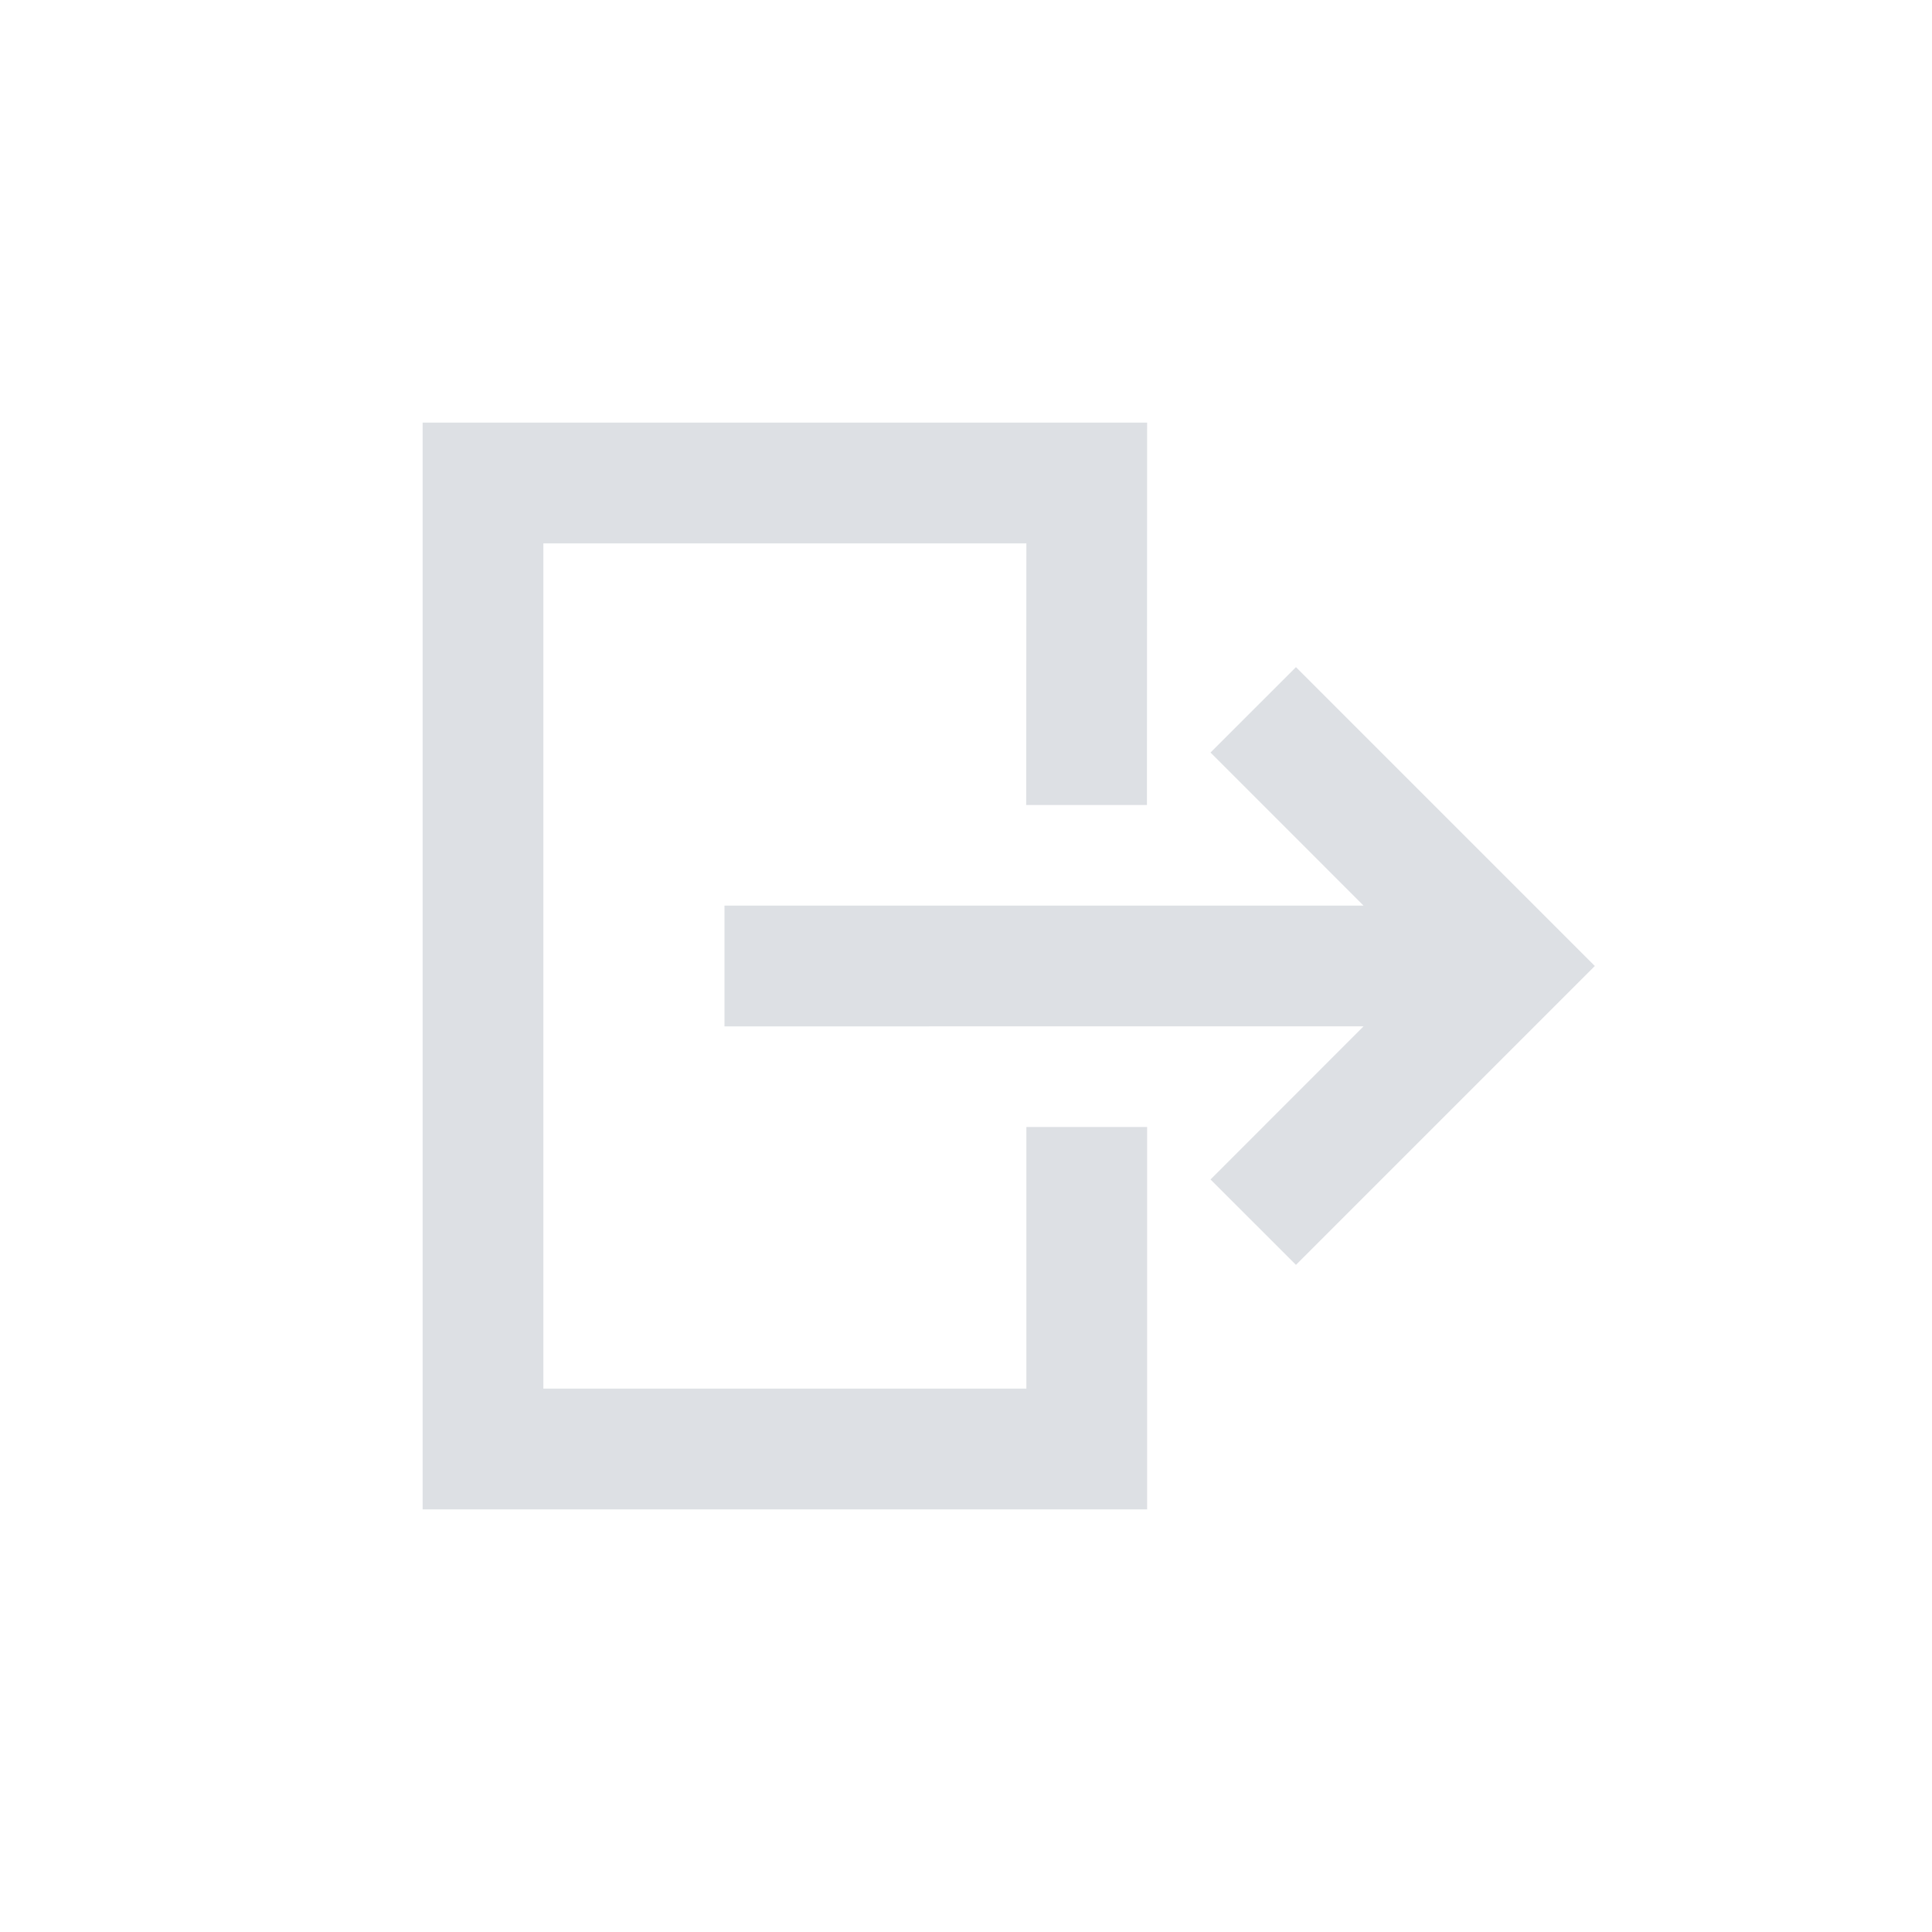 <svg width="32" height="32" fill="none" xmlns="http://www.w3.org/2000/svg"><path d="m21.465 11.05 4.95 4.95-4.95 4.95-1.415-1.414 2.535-2.537L12 17v-2h10.585l-2.535-2.536 1.415-1.414Z" fill="#DDE0E4"/><path d="M7 7v18h12v-6.333h-2V23H9V9h8l-.003 4.333h2L19 7H7Z" fill="#DDE0E4"/></svg>